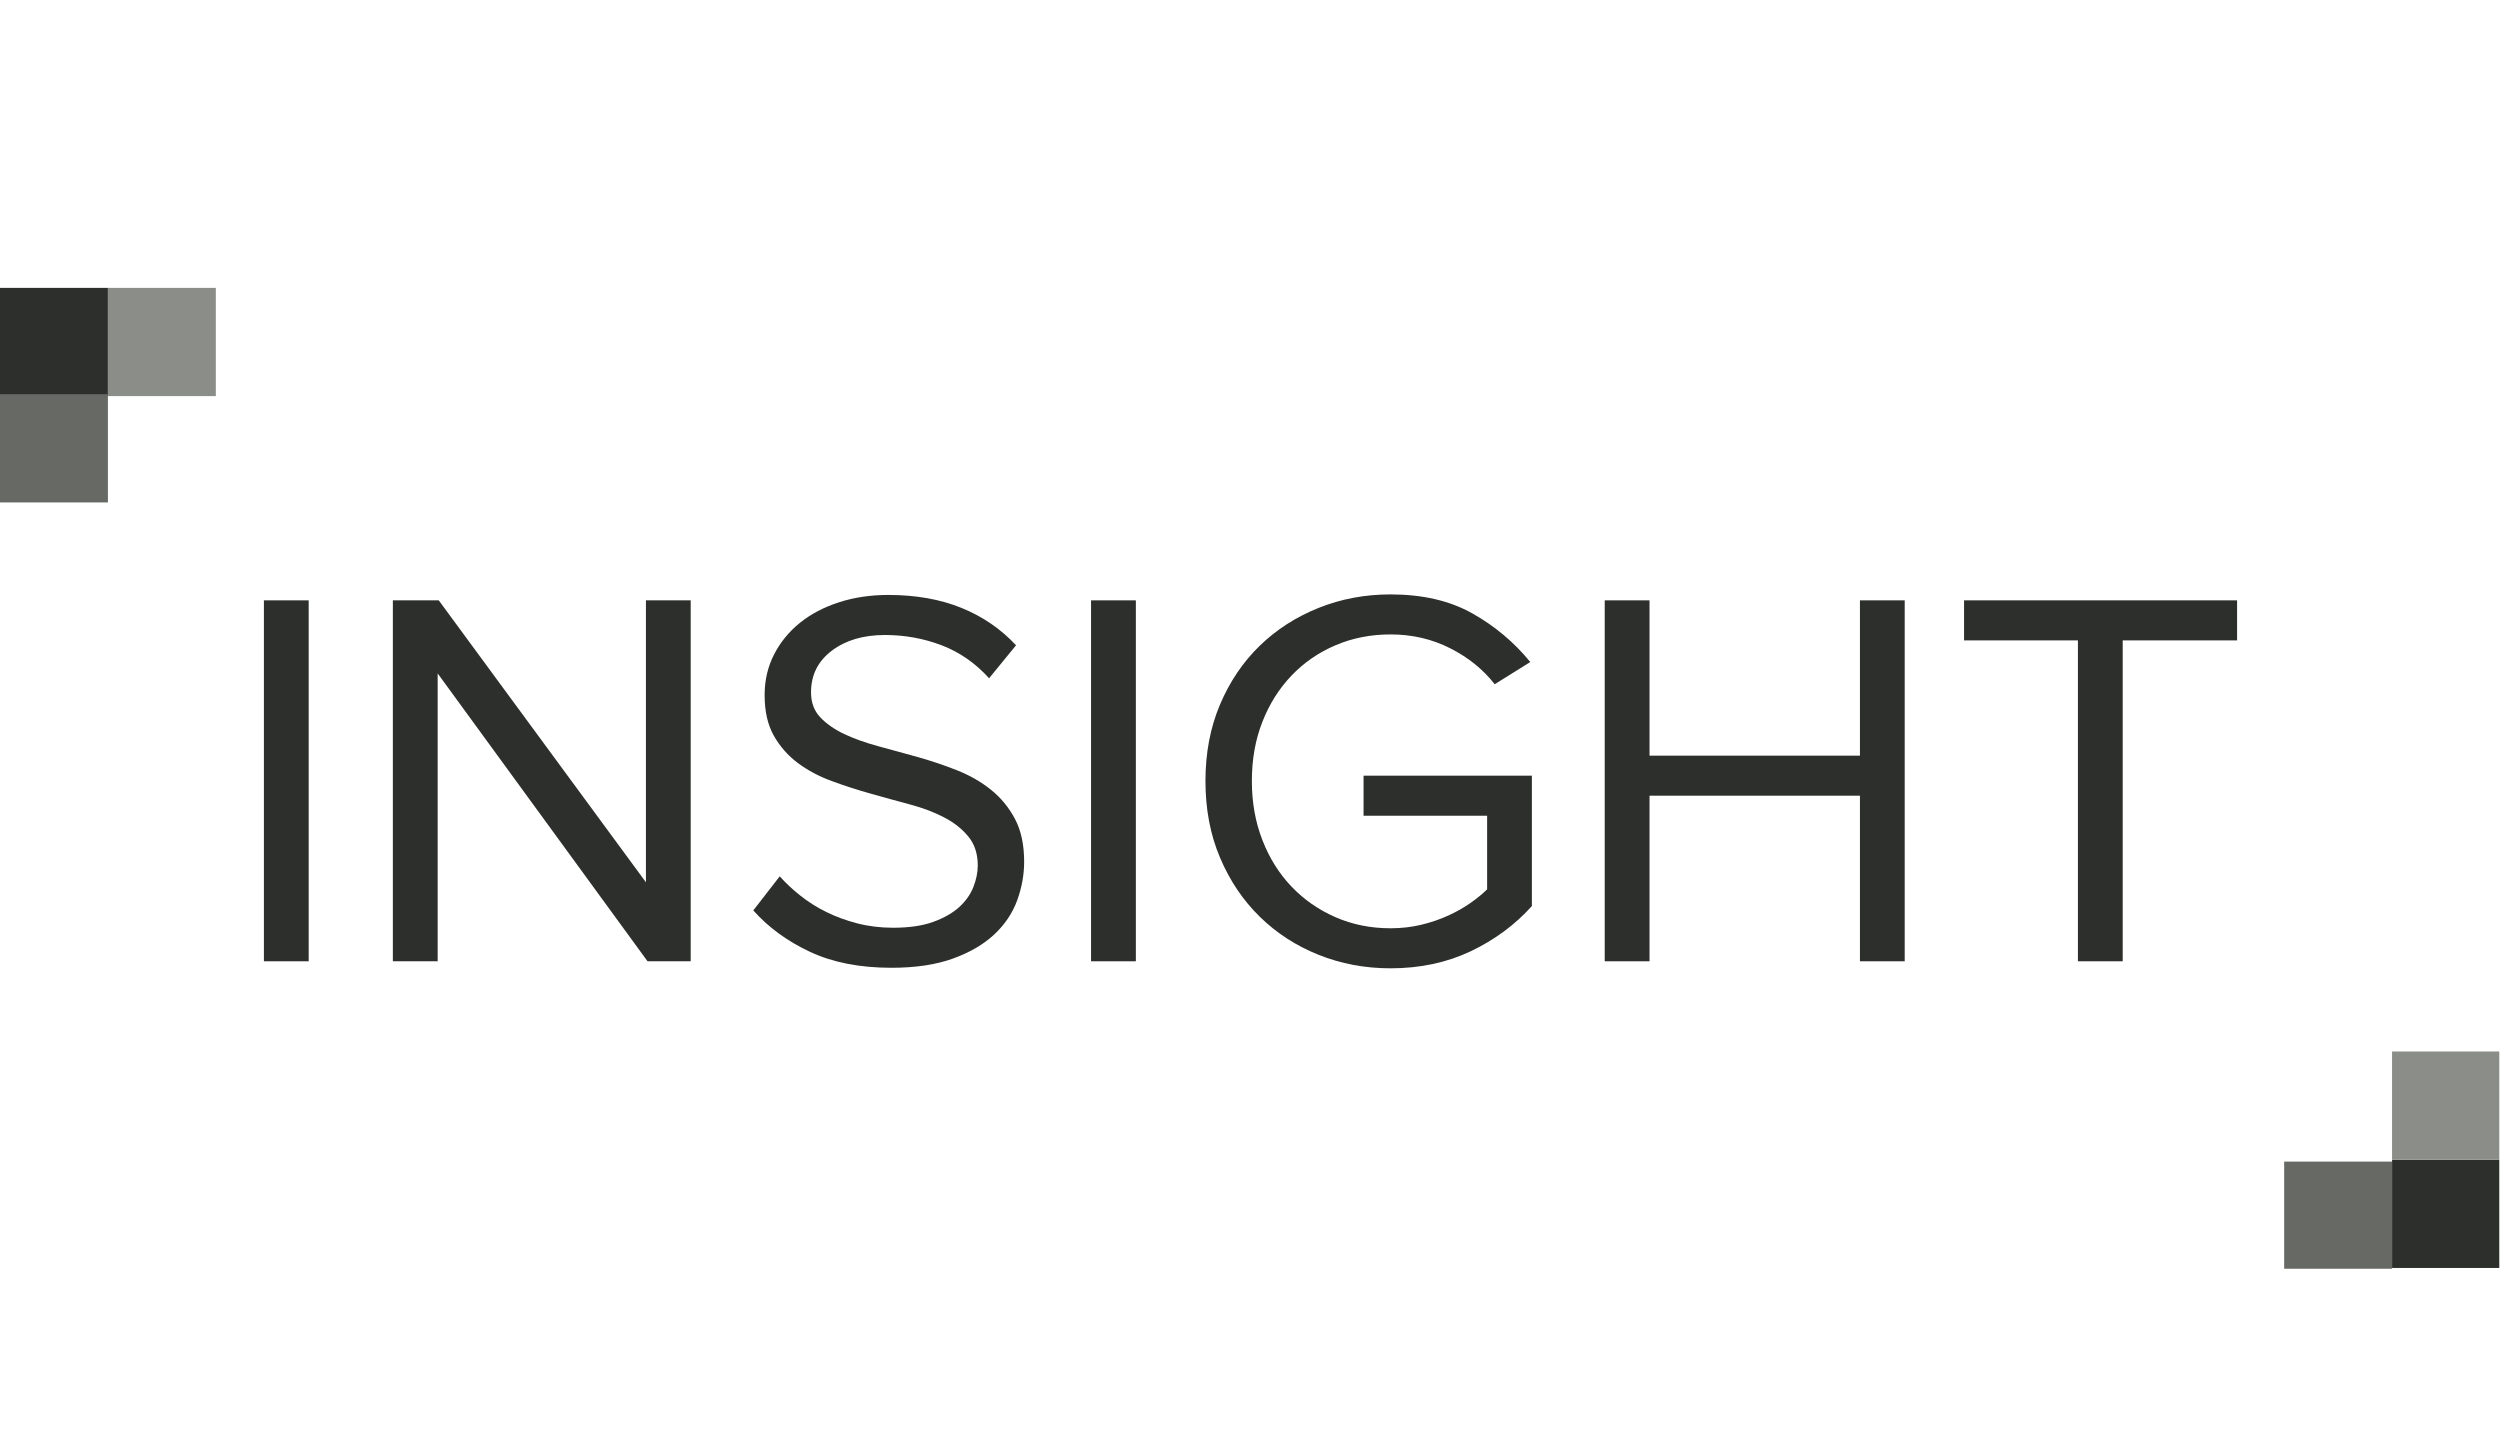 <?xml version="1.0" encoding="UTF-8"?>
<svg width="126px" height="72px" viewBox="0 0 126 72" version="1.1" xmlns="http://www.w3.org/2000/svg" xmlns:xlink="http://www.w3.org/1999/xlink">
    <!-- Generator: Sketch 50.2 (55047) - http://www.bohemiancoding.com/sketch -->
    <title>logo-color-insight</title>
    <desc>Created with Sketch.</desc>
    <defs></defs>
    <g id="logo-color-insight" stroke="none" stroke-width="1" fill="none" fill-rule="evenodd">
        <g id="insightlogo(black)outlined" transform="translate(0, 14)">
            <polygon id="Fill-1" fill="#2D2F2C" points="13.301 34.449 15.558 34.449 15.558 16.258 13.301 16.258"></polygon>
            <polyline id="Fill-2" fill="#2D2F2C" points="32.636 34.449 22.058 19.94 22.058 34.449 19.8 34.449 19.8 16.258 22.113 16.258 32.555 30.467 32.555 16.258 34.811 16.258 34.811 34.449 32.636 34.449"></polyline>
            <path d="M44.928,34.776 C43.332,34.776 41.963,34.507 40.821,33.971 C39.679,33.435 38.727,32.74 37.966,31.885 L39.298,30.167 C39.588,30.494 39.933,30.817 40.332,31.135 C40.731,31.454 41.17,31.731 41.651,31.967 C42.131,32.204 42.652,32.395 43.214,32.539 C43.776,32.685 44.375,32.758 45.009,32.758 C45.825,32.758 46.505,32.658 47.049,32.458 C47.593,32.258 48.028,32.007 48.354,31.708 C48.68,31.407 48.916,31.072 49.061,30.699 C49.206,30.326 49.279,29.967 49.279,29.621 C49.279,29.04 49.125,28.558 48.816,28.176 C48.508,27.795 48.105,27.472 47.606,27.208 C47.108,26.945 46.537,26.726 45.893,26.553 C45.249,26.381 44.588,26.198 43.908,26.007 C43.228,25.816 42.566,25.604 41.923,25.366 C41.279,25.131 40.708,24.826 40.209,24.453 C39.711,24.081 39.307,23.621 38.999,23.076 C38.691,22.531 38.537,21.849 38.537,21.031 C38.537,20.285 38.696,19.603 39.013,18.985 C39.33,18.367 39.765,17.835 40.318,17.389 C40.871,16.945 41.528,16.599 42.29,16.354 C43.051,16.108 43.876,15.985 44.764,15.985 C46.16,15.985 47.393,16.204 48.463,16.64 C49.533,17.076 50.448,17.704 51.209,18.522 L49.85,20.185 C49.161,19.422 48.363,18.867 47.457,18.522 C46.55,18.176 45.598,18.004 44.601,18.004 C43.514,18.004 42.621,18.267 41.923,18.794 C41.225,19.322 40.876,20.021 40.876,20.894 C40.876,21.404 41.03,21.821 41.338,22.149 C41.646,22.476 42.05,22.758 42.548,22.995 C43.047,23.231 43.618,23.435 44.261,23.608 C44.905,23.781 45.567,23.962 46.247,24.153 C46.926,24.344 47.588,24.567 48.232,24.822 C48.875,25.076 49.446,25.404 49.945,25.804 C50.444,26.204 50.847,26.695 51.155,27.275 C51.463,27.858 51.617,28.576 51.617,29.431 C51.617,30.085 51.5,30.735 51.264,31.381 C51.028,32.026 50.643,32.599 50.108,33.099 C49.573,33.599 48.88,34.003 48.028,34.312 C47.176,34.621 46.142,34.776 44.928,34.776" id="Fill-3" fill="#2D2F2C"></path>
            <polygon id="Fill-4" fill="#2D2F2C" points="54.989 34.449 57.247 34.449 57.247 16.258 54.989 16.258"></polygon>
            <path d="M70.082,34.803 C68.795,34.803 67.585,34.575 66.453,34.121 C65.319,33.667 64.331,33.026 63.488,32.198 C62.645,31.372 61.978,30.381 61.489,29.225 C60.999,28.072 60.755,26.785 60.755,25.366 C60.755,23.949 60.999,22.663 61.489,21.508 C61.978,20.354 62.645,19.367 63.488,18.548 C64.331,17.73 65.319,17.095 66.453,16.64 C67.585,16.185 68.795,15.958 70.082,15.958 C71.696,15.958 73.069,16.276 74.202,16.913 C75.334,17.549 76.311,18.367 77.126,19.367 L75.332,20.485 C74.751,19.74 74.003,19.135 73.087,18.672 C72.172,18.207 71.17,17.975 70.082,17.975 C69.085,17.975 68.161,18.158 67.308,18.522 C66.455,18.885 65.718,19.394 65.093,20.049 C64.467,20.703 63.977,21.48 63.624,22.381 C63.27,23.28 63.094,24.276 63.094,25.366 C63.094,26.44 63.27,27.431 63.624,28.339 C63.977,29.249 64.467,30.031 65.093,30.685 C65.718,31.34 66.455,31.854 67.308,32.226 C68.161,32.599 69.085,32.785 70.082,32.785 C70.626,32.785 71.143,32.726 71.632,32.608 C72.122,32.49 72.574,32.335 72.992,32.144 C73.409,31.954 73.784,31.74 74.122,31.503 C74.456,31.267 74.733,31.04 74.951,30.821 L74.951,27.113 L68.723,27.113 L68.723,25.095 L77.207,25.095 L77.207,31.666 C76.354,32.613 75.326,33.371 74.122,33.945 C72.914,34.517 71.569,34.803 70.082,34.803" id="Fill-5" fill="#2D2F2C"></path>
            <polyline id="Fill-6" fill="#2D2F2C" points="93.741 34.449 93.741 26.103 83.136 26.103 83.136 34.449 80.878 34.449 80.878 16.258 83.136 16.258 83.136 24.085 93.741 24.085 93.741 16.258 95.997 16.258 95.997 34.449 93.741 34.449"></polyline>
            <polyline id="Fill-7" fill="#2D2F2C" points="104.727 34.449 104.727 18.276 98.989 18.276 98.989 16.258 112.749 16.258 112.749 18.276 106.984 18.276 106.984 34.449 104.727 34.449"></polyline>
            <polygon id="Fill-8" fill="#2D2F2C" points="0 5.964 5.439 5.964 5.439 0.509 0 0.509"></polygon>
            <polygon id="Fill-9" fill="#666964" points="0 11.323 5.439 11.323 5.439 5.868 0 5.868"></polygon>
            <g id="Group-15" transform="translate(5.439, 0)">
                <polygon id="Fill-10" fill="#8B8E88" points="0 5.964 5.439 5.964 5.439 0.509 0 0.509"></polygon>
                <polygon id="Fill-12" fill="#2D2F2C" points="115.121 49.905 120.525 49.905 120.525 44.45 115.121 44.45"></polygon>
                <polygon id="Fill-13" fill="#666964" points="109.683 49.945 115.121 49.945 115.121 44.545 109.683 44.545"></polygon>
                <polygon id="Fill-14" fill="#8B8E88" points="115.121 44.45 120.525 44.45 120.525 38.995 115.121 38.995"></polygon>
            </g>
        </g>
    </g>
</svg>